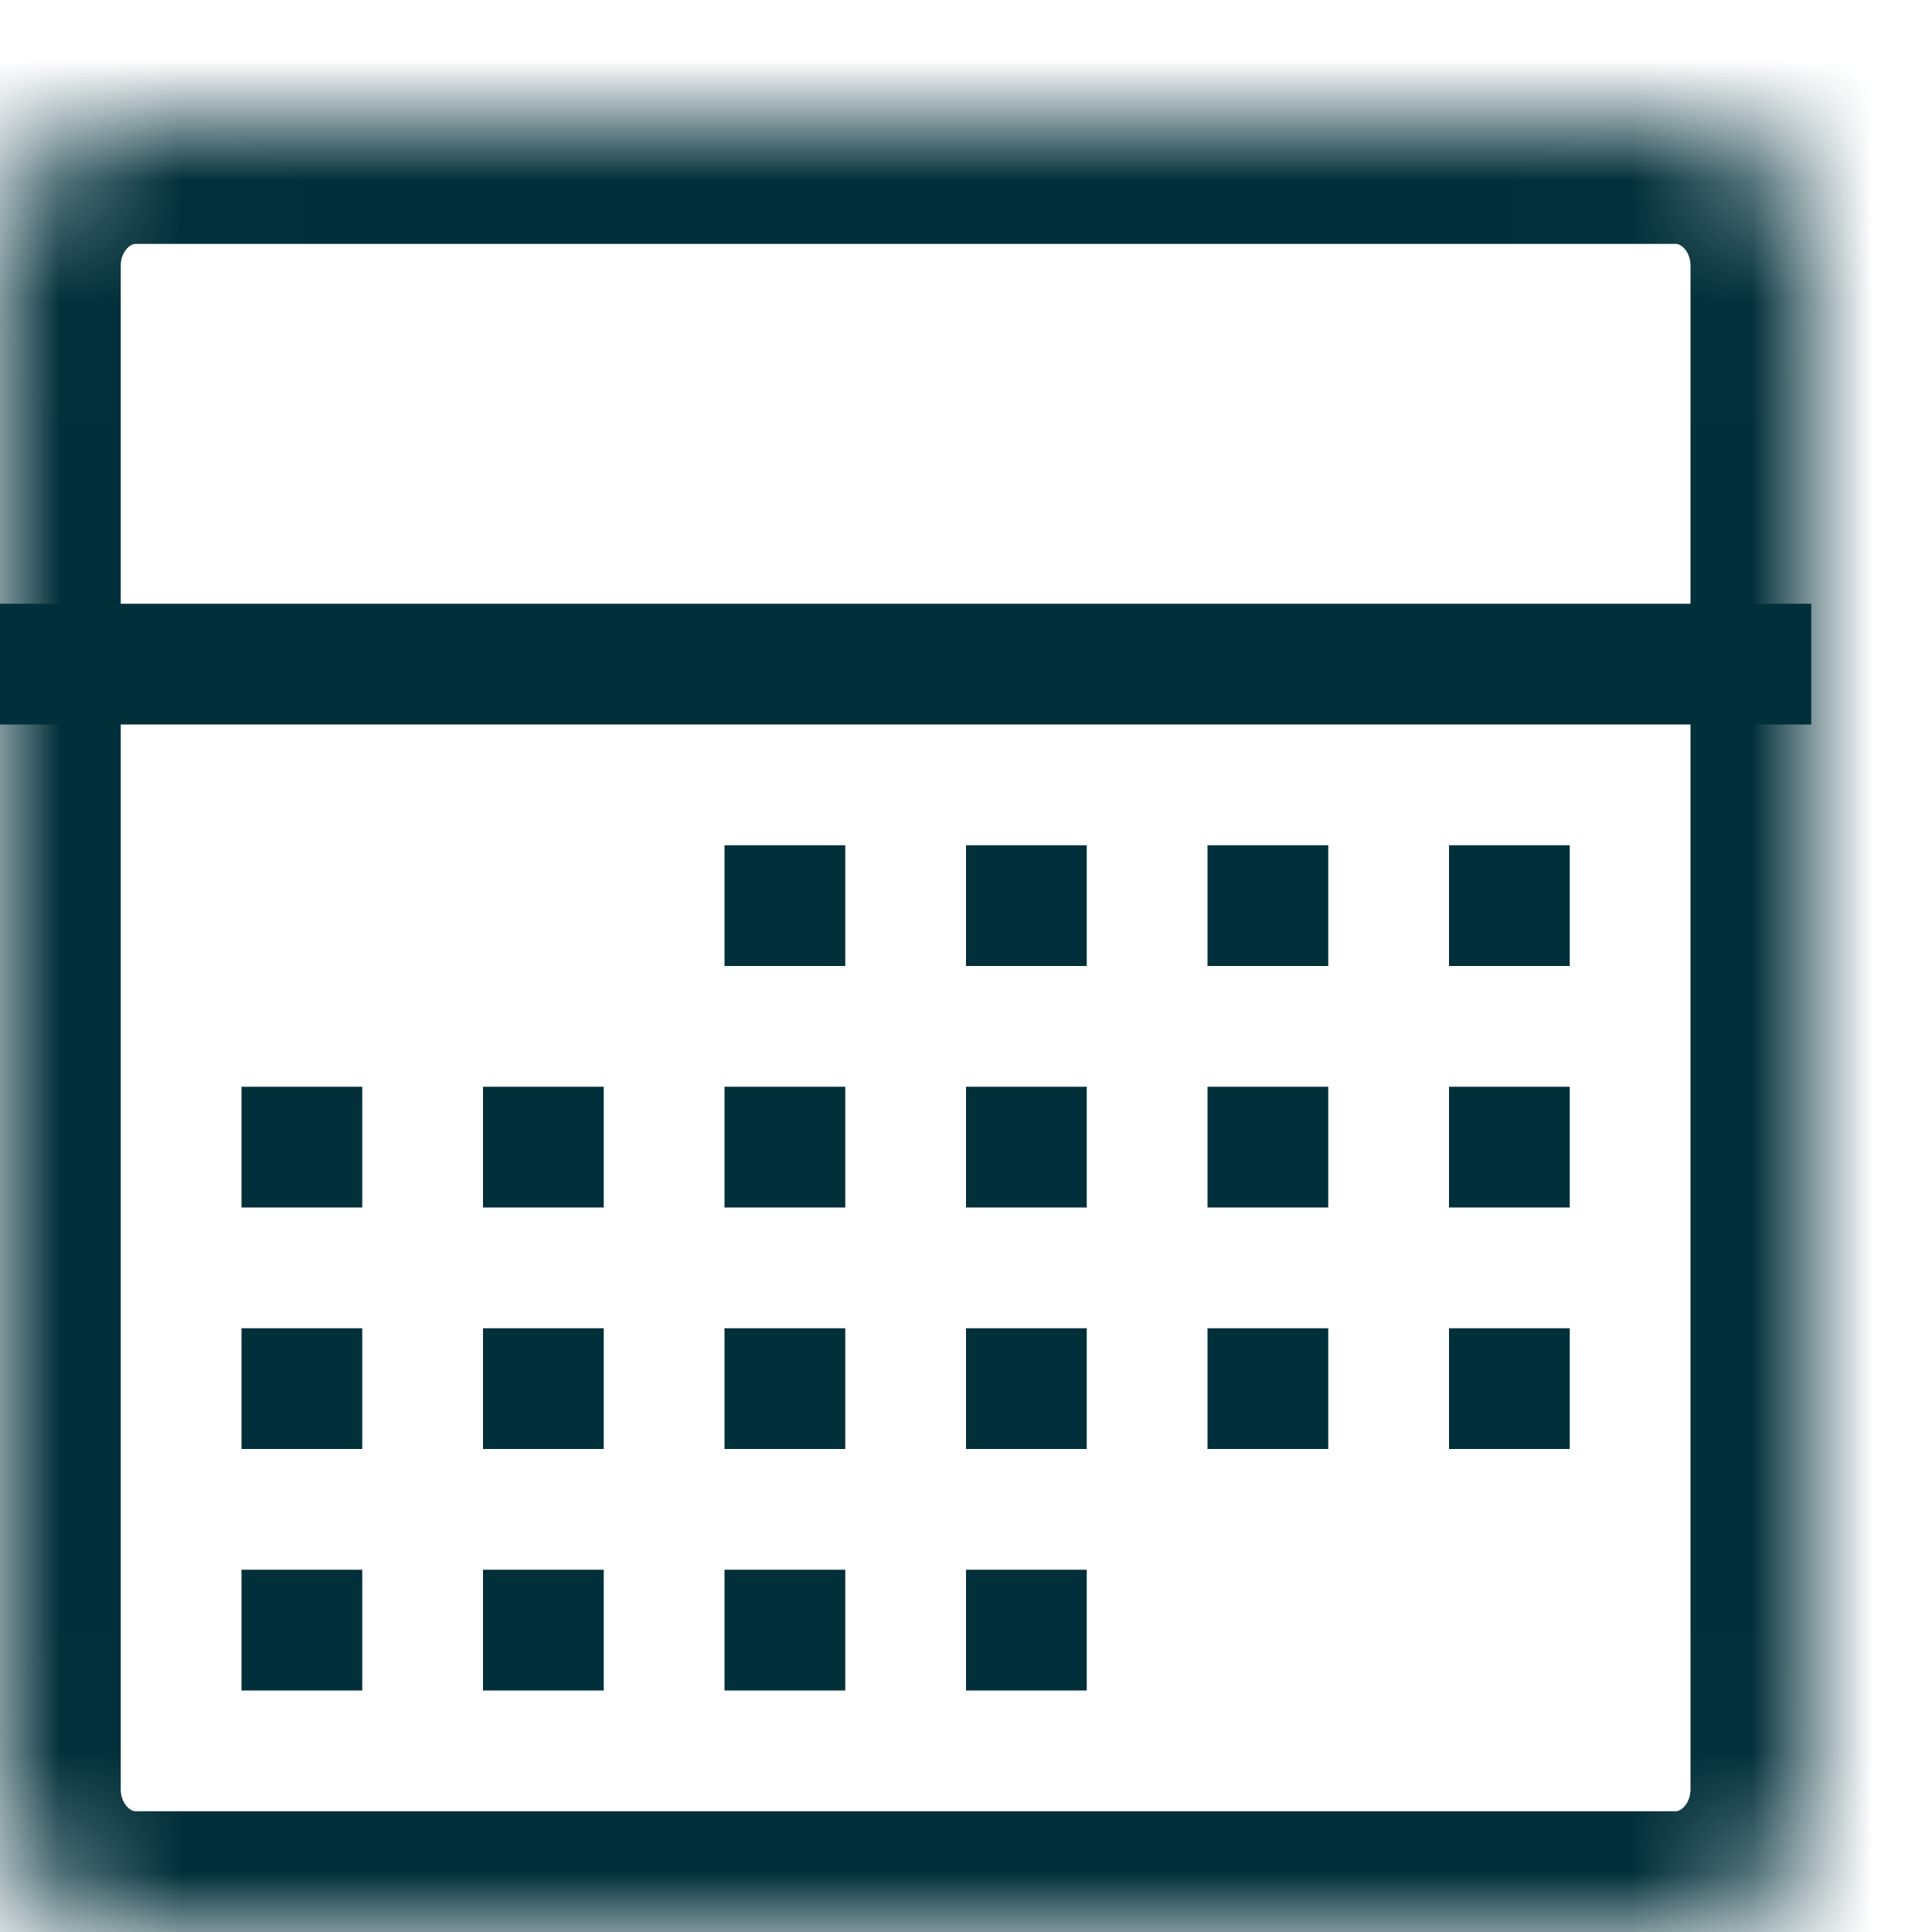 <svg width="16" height="16" viewBox="0 0 16 16" xmlns="http://www.w3.org/2000/svg" xmlns:xlink="http://www.w3.org/1999/xlink"><title>cal</title><defs><path d="M0 13.817V1.201C0 .55.504.02 1.125.02h12.75C14.496.019 15 .549 15 1.2v12.616C15 14.47 14.496 15 13.875 15H1.125C.504 15 0 14.47 0 13.817z" id="cal-a"/><mask id="cal-b" x="0" y="0" width="15" height="14.981" fill="#fff"><use xlink:href="#cal-a"/></mask></defs><g transform="translate(0 1)" fill="none" fill-rule="evenodd"><path fill="#02303A" d="M0 4h15v1H0z"/><use stroke="#02303A" mask="url(#cal-b)" stroke-width="2" stroke-linecap="round" stroke-linejoin="round" xlink:href="#cal-a"/><path fill="#02303A" d="M2 12h1v1H2zM2 10h1v1H2zM2 8h1v1H2zM4 12h1v1H4zM4 10h1v1H4zM4 8h1v1H4zM6 12h1v1H6zM6 10h1v1H6zM6 8h1v1H6zM6 6h1v1H6zM8 12h1v1H8zM8 10h1v1H8zM8 8h1v1H8zM8 6h1v1H8zM10 10h1v1h-1zM10 8h1v1h-1zM10 6h1v1h-1zM12 10h1v1h-1zM12 8h1v1h-1zM12 6h1v1h-1z"/></g></svg>